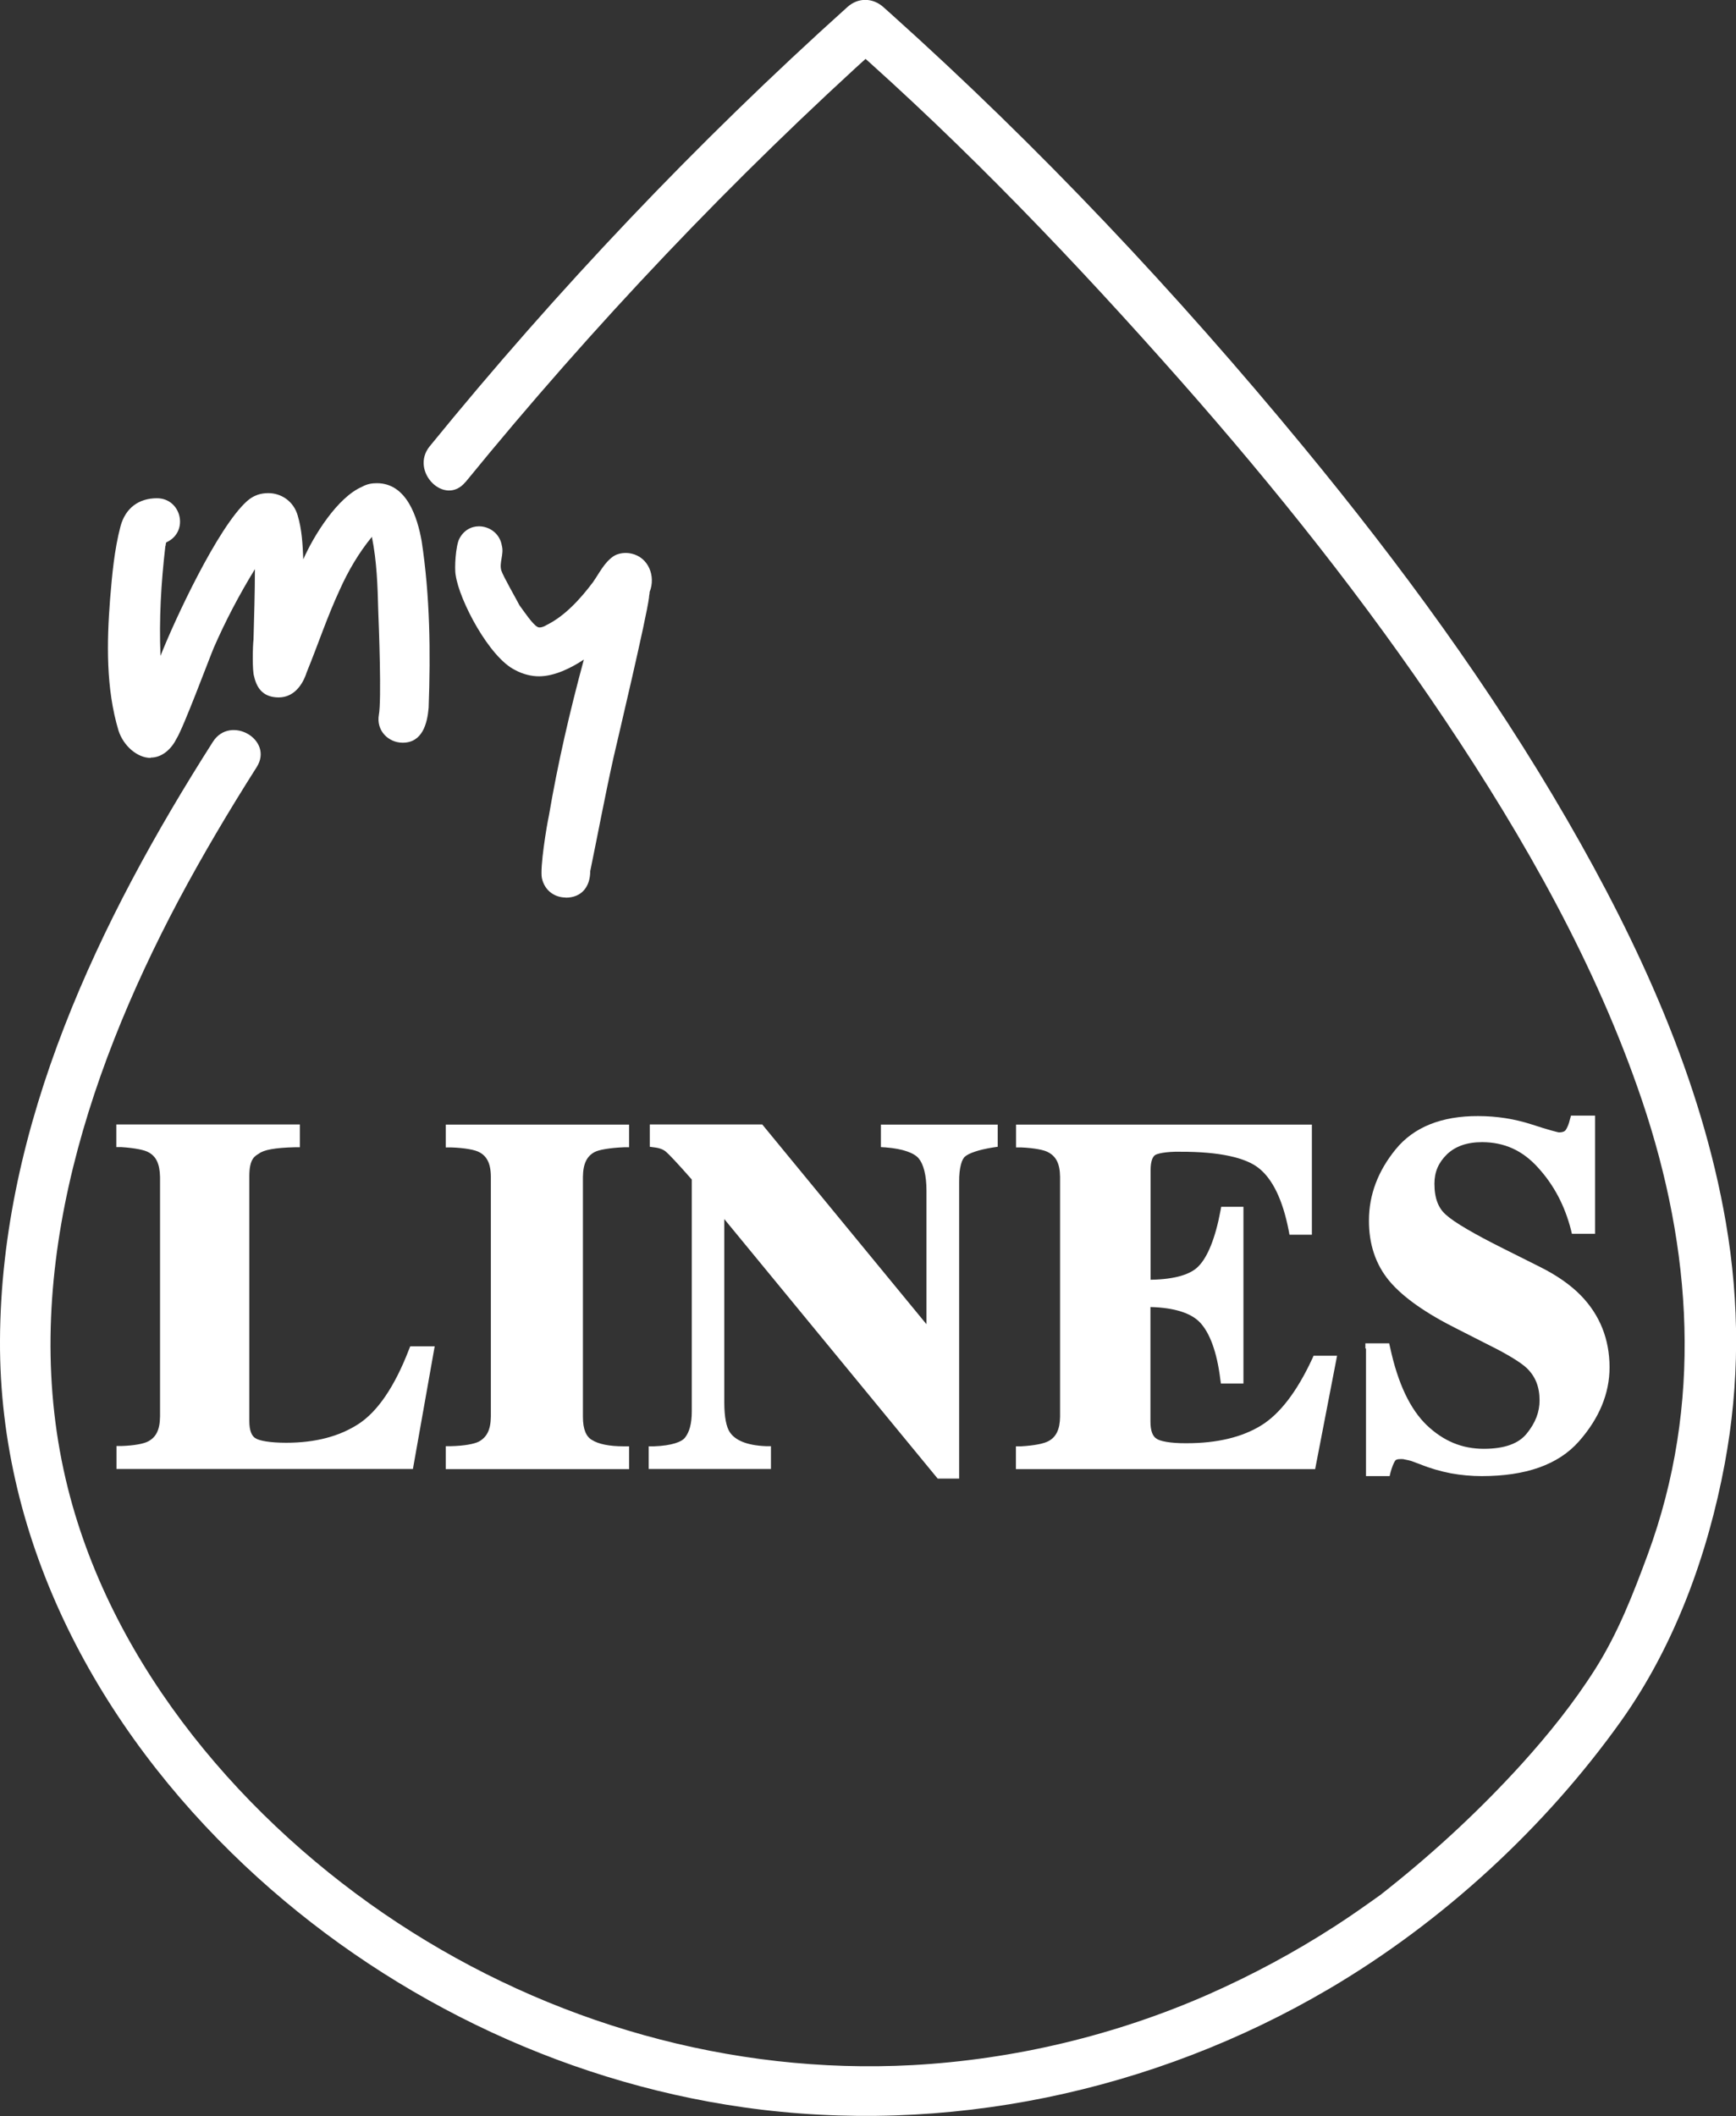 <svg width="261" height="318" viewBox="0 0 261 318" fill="none" xmlns="http://www.w3.org/2000/svg">
<rect x="0" y="0" width="261" height="318" fill="#333333" stroke="none"/>
<g clip-path="url(#clip0_6650_71543)">
<path d="M17.49 220.764H62.081L65.355 202.325H61.684L61.474 202.837C59.299 208.479 56.727 212.162 53.897 214.004C51.021 215.869 47.42 216.825 43.024 216.825C40.593 216.825 38.979 216.522 38.418 216.149C37.88 215.846 37.483 215.076 37.483 213.538V176.775C37.483 174.117 38.324 173.744 38.932 173.371C39.634 172.811 41.341 172.485 44.31 172.415H45.082V168.988H17.49V172.392H18.238C20.343 172.532 21.769 172.835 22.354 173.184C23.453 173.791 24.014 174.863 24.061 176.868V212.885C24.037 214.913 23.453 215.985 22.284 216.615C21.629 216.965 20.249 217.244 18.285 217.314H17.514V220.741L17.49 220.764Z" fill="white"/>
<path d="M67.016 217.338H67.787C69.822 217.291 71.248 217.011 71.973 216.662C73.165 216.009 73.773 214.937 73.797 212.885V176.868C73.797 174.816 73.165 173.744 72.066 173.161C71.435 172.812 69.939 172.509 67.787 172.439H67.016V169.012H94.584V172.415H93.836C91.568 172.509 90.001 172.812 89.393 173.138C88.271 173.744 87.663 174.816 87.639 176.891V212.908C87.639 214.867 88.154 215.916 88.996 216.405C89.954 217.011 91.544 217.361 93.789 217.361H94.584V220.788H67.016V217.361V217.338Z" fill="white"/>
<path d="M97.554 217.361H98.325C100.991 217.268 102.534 216.685 103.002 216.032C103.633 215.239 104.007 213.981 104.007 212.139V177.264C101.903 174.863 100.547 173.441 100.126 173.091C99.752 172.765 99.191 172.532 98.395 172.438L97.694 172.345V168.988H114.6L139.292 199.014V178.966C139.292 176.541 138.824 174.933 138.123 174.094C137.468 173.301 135.831 172.648 133.166 172.438L132.441 172.392V169.012H150.002V172.345L149.347 172.438C147.102 172.788 145.629 173.324 145.091 173.814C144.647 174.14 144.179 175.422 144.203 177.614V222.21H140.976L108.894 183.209V210.787C108.894 213.001 109.222 214.493 109.713 215.216C110.484 216.405 112.191 217.221 115.161 217.338H115.909V220.764H97.53V217.361H97.554Z" fill="white"/>
<path d="M152.761 217.361H153.509C155.567 217.244 157.016 216.941 157.694 216.545C158.77 215.939 159.355 214.843 159.378 212.885V176.868C159.355 174.84 158.747 173.791 157.624 173.185C157.04 172.835 155.59 172.532 153.509 172.439H152.761V169.012H197.235V185.563H193.868L193.751 184.934C192.839 180.225 191.272 177.148 189.261 175.562C187.297 173.977 183.322 173.068 177.43 173.091C175.232 173.045 173.852 173.394 173.618 173.628C173.314 173.837 172.987 174.513 172.987 175.842V192.324C176.705 192.277 179.113 191.485 180.236 190.249C181.545 188.897 182.714 186.123 183.486 181.997L183.603 181.367H186.946V207.92H183.556L183.462 207.244C182.948 203.094 181.849 200.273 180.423 198.758C179.137 197.383 176.658 196.52 172.964 196.427V213.631C172.964 215.1 173.338 215.869 173.852 216.195C174.32 216.568 175.91 216.918 178.388 216.895C183.018 216.895 186.736 215.986 189.589 214.237C192.371 212.535 194.967 209.202 197.282 204.213L197.492 203.747H201.023L197.726 220.788H152.737V217.384L152.761 217.361Z" fill="white"/>
<path d="M205.278 202.652V201.882H208.856L208.996 202.488C210.165 207.943 212.036 211.813 214.515 214.191C217.04 216.592 219.846 217.734 223.073 217.734C226.276 217.734 228.357 216.919 229.55 215.427C230.859 213.818 231.467 212.186 231.467 210.461C231.467 208.41 230.836 206.848 229.526 205.589C228.685 204.796 226.767 203.584 223.844 202.139L219.121 199.738C214.351 197.36 210.937 194.959 208.879 192.511C206.822 190.04 205.793 186.963 205.816 183.396C205.816 179.573 207.172 175.983 209.838 172.719C212.574 169.362 216.783 167.707 222.231 167.73C225.013 167.73 227.703 168.15 230.298 168.989C232.753 169.805 234.367 170.201 234.367 170.178C235.021 170.178 235.279 169.991 235.395 169.828C235.629 169.478 235.863 168.966 236.027 168.243L236.191 167.66H239.815V185.424H236.331L236.191 184.841C235.255 181.181 233.618 178.081 231.233 175.47C228.895 172.882 226.183 171.67 222.862 171.647C220.524 171.647 218.817 172.276 217.554 173.465C216.268 174.724 215.66 176.122 215.66 177.894C215.66 180.109 216.268 181.601 217.414 182.58C218.583 183.652 221.529 185.401 226.112 187.685L231.607 190.436C234.109 191.695 236.144 193.117 237.687 194.702C240.54 197.639 241.989 201.276 241.989 205.496C241.989 209.435 240.423 213.165 237.406 216.592C234.273 220.159 229.339 221.837 222.769 221.837C221.225 221.837 219.682 221.698 218.139 221.418C216.572 221.115 215.029 220.672 213.532 220.066L212.153 219.553C211.849 219.483 211.545 219.39 211.218 219.343C211.007 219.273 210.797 219.273 210.61 219.273C210.002 219.273 209.815 219.413 209.721 219.576C209.511 219.926 209.277 220.485 209.066 221.255L208.926 221.837H205.372V202.675" fill="white"/>
<path d="M69.985 72.454C89.206 48.885 110.18 26.785 132.792 6.434H127.413C145.255 22.123 161.833 39.491 177.546 57.278C191.787 73.41 205.255 90.288 217.227 108.168C229.199 126.048 239.979 145.001 246.877 165.399C254.429 187.779 256.019 211.067 247.742 233.587C245.52 239.601 243.299 245.336 239.862 250.791C236.612 255.92 232.824 260.629 228.755 265.128C222.652 271.842 215.965 278.066 208.856 283.731C208.459 284.058 208.061 284.361 207.64 284.687C207.173 285.037 208.435 284.104 207.664 284.687C205.372 286.319 203.081 287.951 200.719 289.466C194.663 293.382 188.279 296.809 181.685 299.723C167.702 305.878 152.48 309.514 137.211 310.354C109.829 311.822 82.635 303.989 59.79 288.976C36.945 273.963 16.999 250.675 10.218 223.703C2.595 193.444 12.627 162.135 26.797 135.396C30.445 128.543 34.42 121.852 38.582 115.301C41.224 111.175 34.63 107.375 32.011 111.478C14.918 138.287 0.14 169.012 -2.95223e-06 201.463C-0.14 231.955 14.895 259.743 36.781 280.351C57.265 299.653 83.828 312.731 111.77 316.695C142.145 321.007 173.431 314.41 199.83 298.884C216.876 288.86 232.333 274.639 243.767 258.577C251.787 247.294 256.768 233.587 259.293 220.043C261.561 207.92 261.561 195.868 259.48 183.746C255.786 162.275 246.432 141.901 235.583 123.158C224.125 103.342 210.516 84.809 195.972 67.162C176.938 44.06 156.221 22.053 133.914 2.051C133.54 1.725 133.166 1.375 132.792 1.049C131.201 -0.35 129.027 -0.396 127.413 1.049C104.779 21.401 83.804 43.5 64.607 67.069C61.544 70.822 66.898 76.207 69.985 72.431V72.454Z" fill="white"/>
<path d="M22.659 113.903C20.648 113.903 18.567 112.108 17.818 109.8C15.924 103.506 16.041 96.582 16.555 89.985C16.86 86.301 17.187 82.641 18.122 79.075C18.87 76.347 20.858 74.879 23.594 74.879C27.288 74.879 28.434 79.914 25.067 81.476C24.857 81.569 24.973 81.895 24.857 82.105C24.225 87.56 23.898 93.015 24.132 98.564C26.236 93.225 32.76 79.168 37.179 75.275C38.138 74.436 39.19 74.109 40.336 74.109C42.23 74.109 44.124 75.275 44.755 77.466C45.387 79.564 45.504 81.779 45.597 84.063C47.164 80.497 50.741 74.739 54.436 73.153C55.184 72.734 55.909 72.617 56.657 72.617C61.17 72.617 62.76 77.769 63.392 81.313C64.654 89.588 64.748 97.981 64.444 106.373C64.233 108.798 63.485 111.618 60.539 111.618C58.434 111.618 56.54 109.847 56.961 107.422C57.382 105.231 56.961 93.994 56.868 91.803C56.774 88.026 56.657 84.367 55.909 80.683C53.921 83.108 52.331 85.835 51.069 88.656C49.175 92.736 47.795 96.932 46.111 101.035C45.48 103.016 44.124 104.811 41.903 104.811C39.681 104.811 38.629 103.552 38.208 101.664C37.904 100.825 37.998 96.955 38.115 96.116C38.208 92.549 38.325 89.099 38.325 85.532C36.01 89.309 33.906 93.295 32.129 97.375C31.38 99.17 27.592 109.334 26.54 111.012C25.815 112.481 24.436 113.856 22.659 113.856V113.903Z" fill="white"/>
<path d="M85.044 134.883C83.477 134.883 81.887 133.928 81.466 131.946C81.162 130.384 82.191 124.09 82.518 122.621C83.875 114.649 85.675 106.886 87.78 99.123C85.886 100.382 83.36 101.64 81.045 101.64C79.9 101.64 78.637 101.337 77.468 100.708C73.563 98.82 69.05 90.218 68.512 86.441C68.302 85.392 68.512 82.035 69.05 80.986C69.681 79.727 70.827 79.098 71.996 79.098C73.563 79.098 75.153 80.147 75.457 82.035C75.784 83.294 75.036 84.553 75.363 85.718C75.667 86.651 77.678 90.124 78.099 90.963C78.637 91.686 80.11 93.901 80.835 94.227C81.162 94.437 81.887 94.134 82.191 93.924C84.927 92.572 87.242 90.031 89.136 87.513C90.094 86.161 90.819 84.576 92.199 83.62C92.924 83.107 94.093 82.991 94.935 83.201C97.46 83.737 98.629 86.558 97.671 88.959C97.671 89.285 97.577 89.495 97.577 89.798C97.156 93.038 92.947 110.779 92.222 113.926C90.96 119.591 89.907 125.256 88.738 130.92C88.738 133.228 87.476 134.907 85.044 134.907V134.883Z" fill="white"/>
</g>
<defs>
<clipPath id="clip0_6650_71543">
<rect width="261" height="318" fill="white"/>
</clipPath>
</defs>
</svg>
